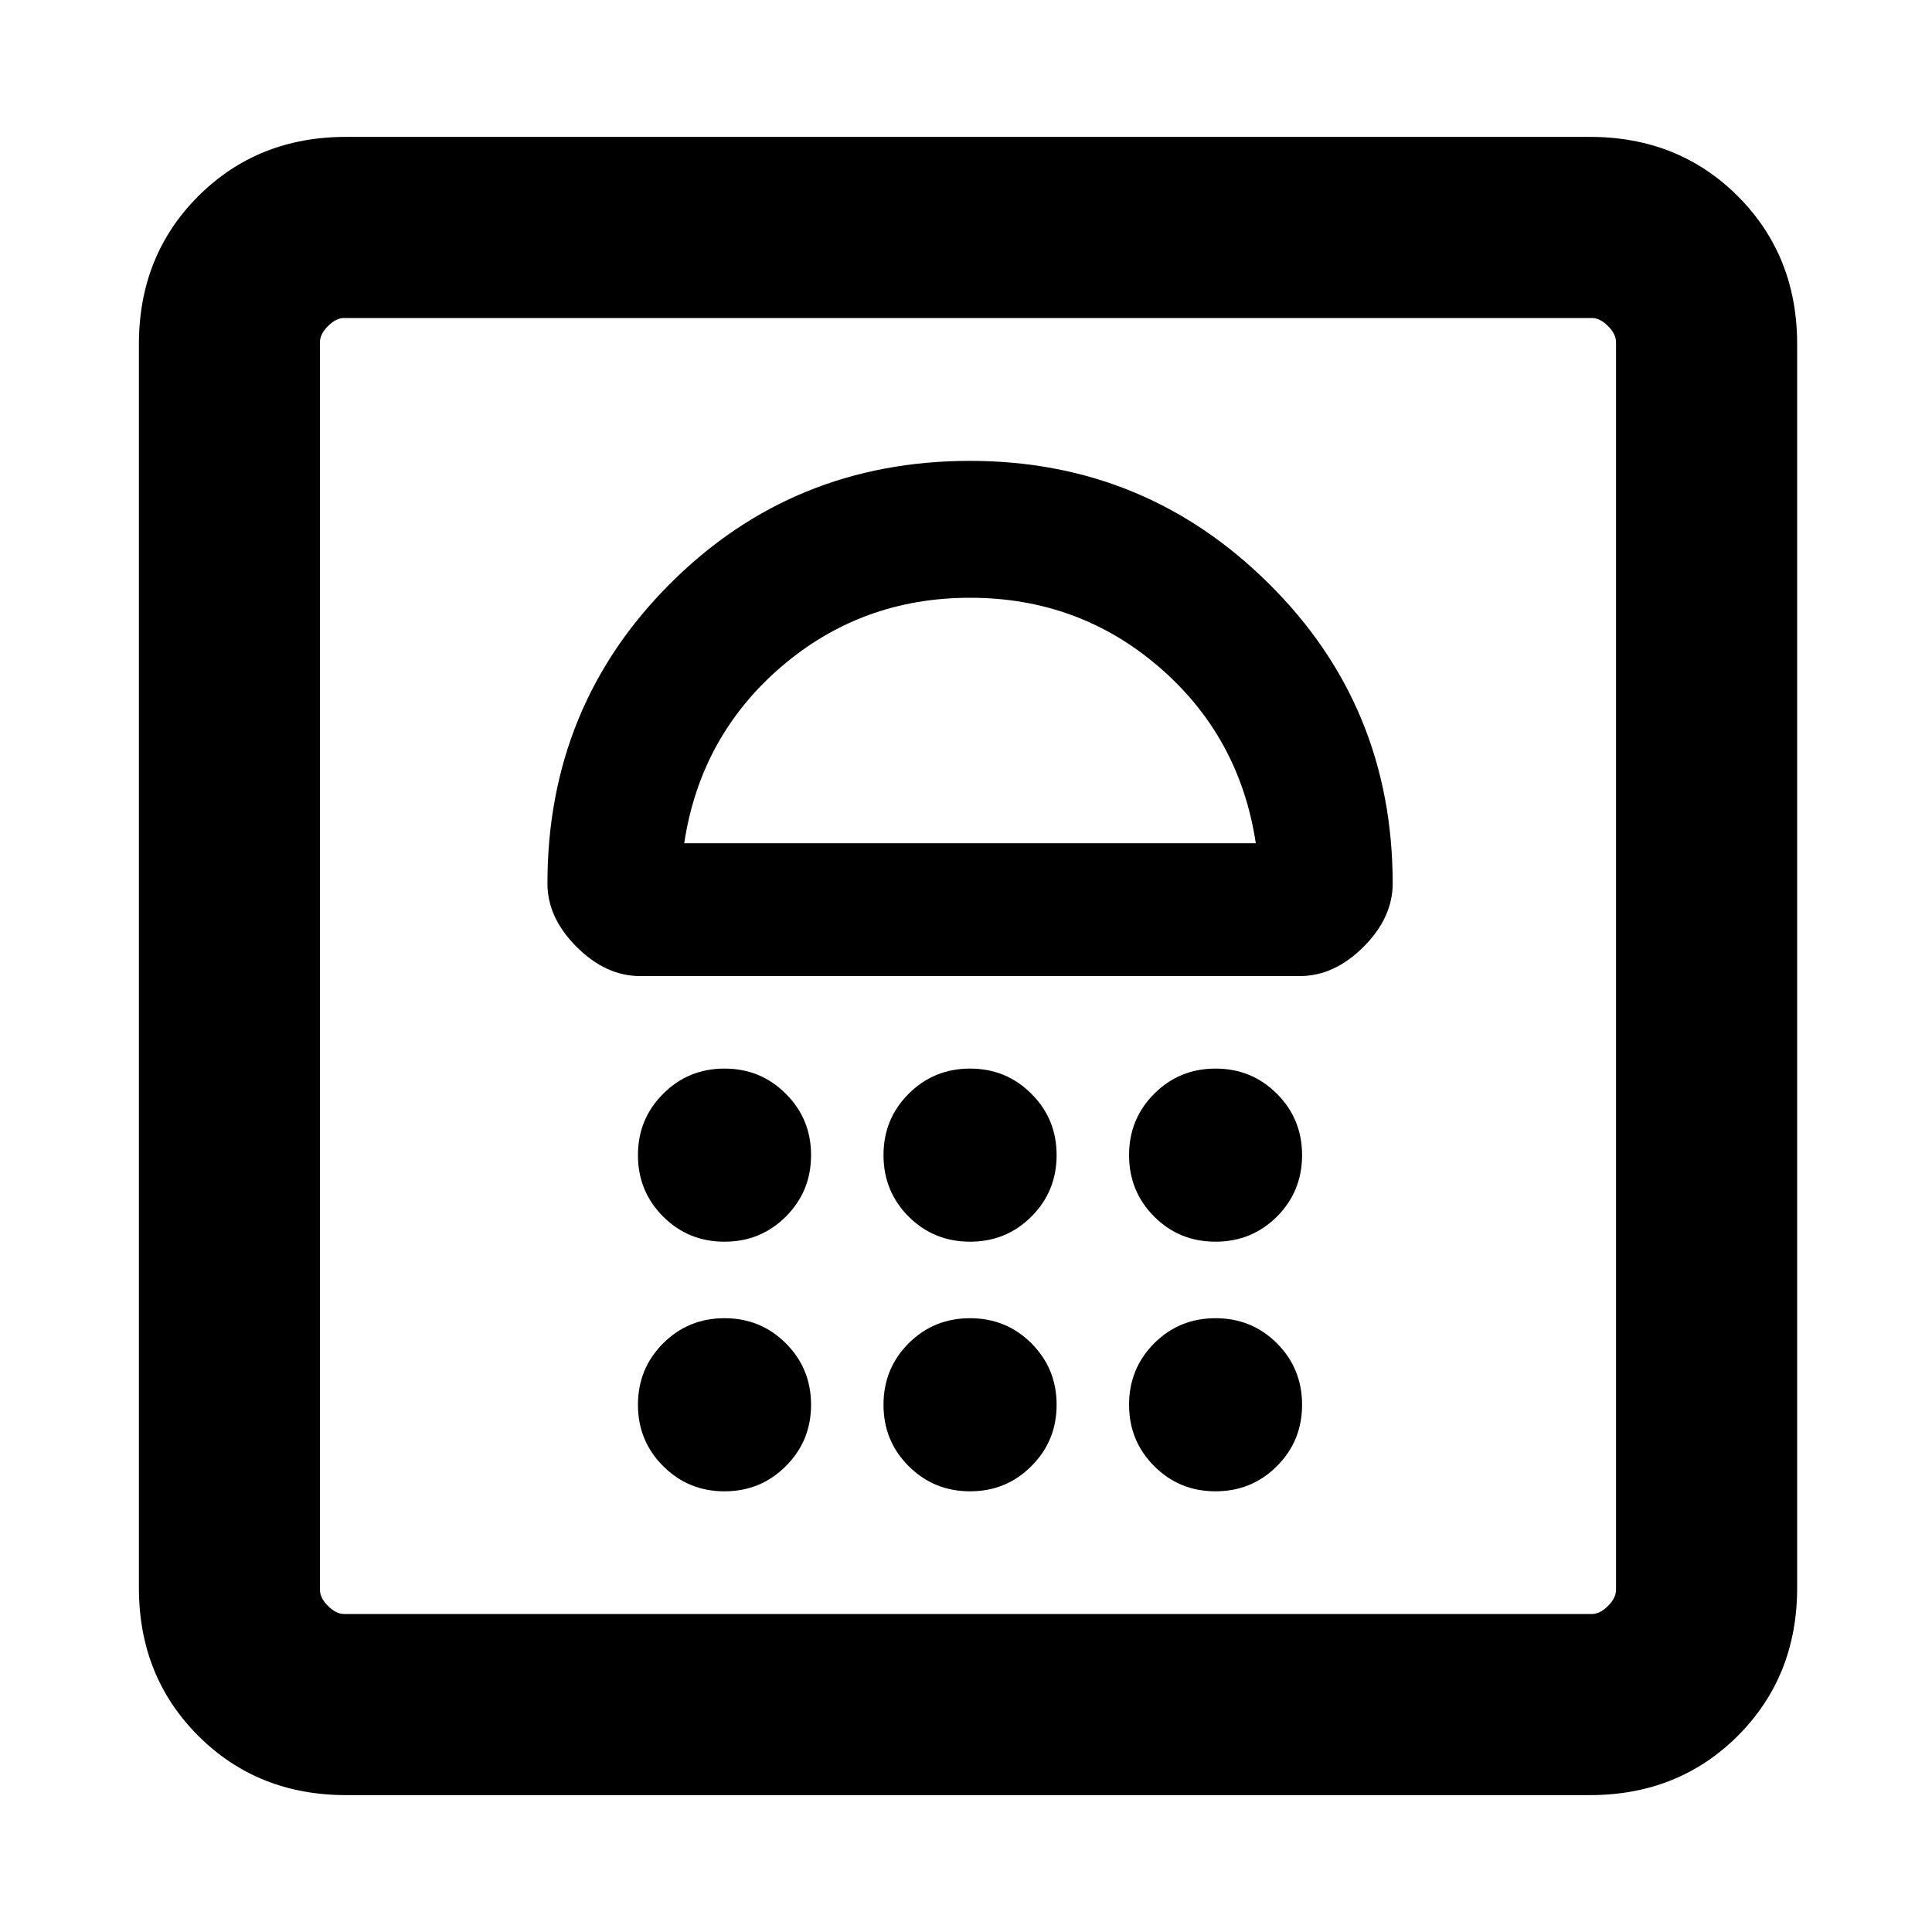 <svg xmlns="http://www.w3.org/2000/svg" height="20" width="20"><path d="M3.583 18.583q-.916 0-1.531-.614-.614-.615-.614-1.531V3.562q0-.916.614-1.531.615-.614 1.531-.614h12.875q.917 0 1.532.614.614.615.614 1.531v12.876q0 .916-.614 1.531-.615.614-1.532.614Zm-.021-1.875h12.917q.083 0 .167-.083.083-.083.083-.167V3.542q0-.084-.083-.167-.084-.083-.167-.083H3.562q-.083 0-.166.083-.084.083-.084.167v12.916q0 .084.084.167.083.083.166.083Zm3.938-1.27q.375 0 .635-.261.261-.26.261-.635t-.261-.636q-.26-.26-.635-.26t-.635.26q-.261.261-.261.636t.261.635q.26.261.635.261Zm2.542 0q.375 0 .635-.261.261-.26.261-.635t-.261-.636q-.26-.26-.635-.26t-.636.26q-.26.261-.26.636t.26.635q.261.261.636.261Zm2.541 0q.375 0 .636-.261.26-.26.26-.635t-.26-.636q-.261-.26-.636-.26t-.635.26q-.26.261-.26.636t.26.635q.26.261.635.261ZM7.5 12.854q.375 0 .635-.26.261-.261.261-.636t-.261-.635q-.26-.261-.635-.261t-.635.261q-.261.26-.261.635t.261.636q.26.26.635.26Zm2.542 0q.375 0 .635-.26.261-.261.261-.636t-.261-.635q-.26-.261-.635-.261t-.636.261q-.26.26-.26.635t.26.636q.261.26.636.26Zm2.541 0q.375 0 .636-.26.26-.261.26-.636t-.26-.635q-.261-.261-.636-.261t-.635.261q-.26.26-.26.635t.26.636q.26.26.635.26Zm-5.958-2.75h6.833q.354 0 .657-.302.302-.302.302-.656 0-1.834-1.282-3.104-1.281-1.271-3.093-1.271-1.834 0-3.105 1.271-1.27 1.27-1.27 3.104 0 .354.302.656.302.302.656.302Zm.458-1.375q.167-1.104 1-1.823.834-.718 1.959-.718T12 6.906q.833.719 1 1.823ZM3.562 3.292h-.25 13.417-.25Zm6.48 2.896Z"/></svg>